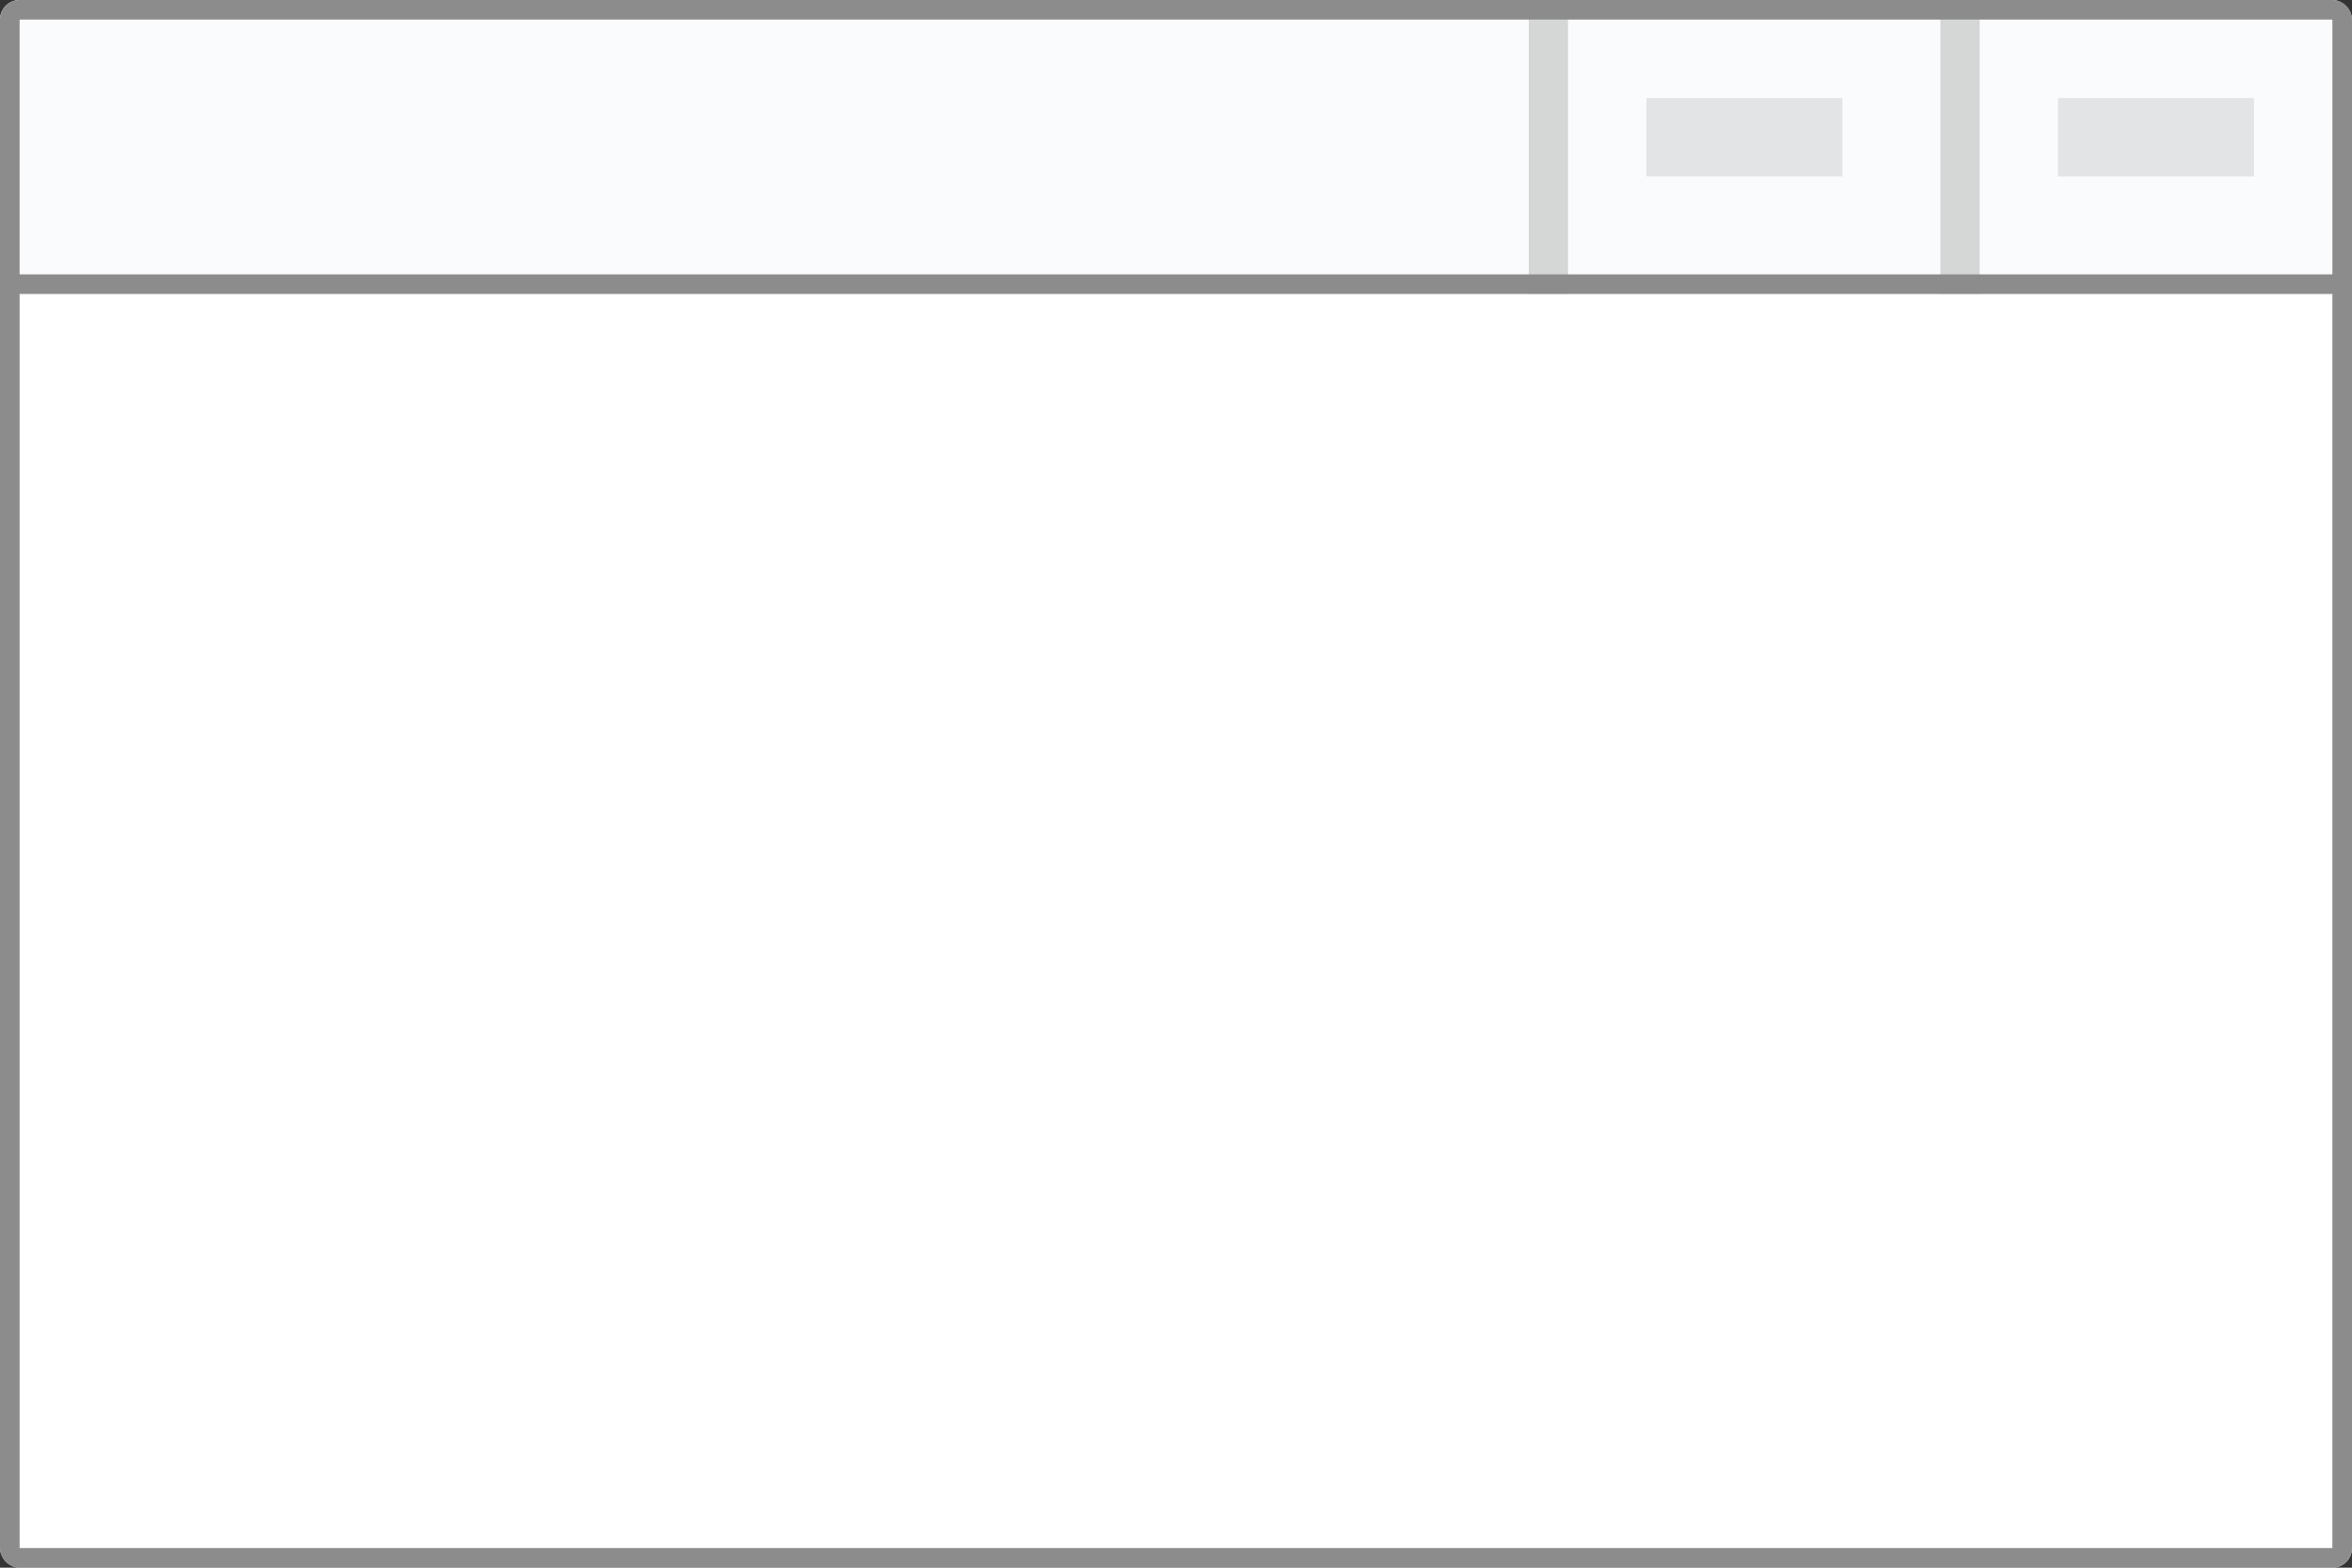 <?xml version="1.0" encoding="UTF-8"?>
<svg width="120px" height="80px" viewBox="0 0 120 80" version="1.1" xmlns="http://www.w3.org/2000/svg" xmlns:xlink="http://www.w3.org/1999/xlink">
    <rect x="0" y="0" width="120" height="80" fill="#333333" stroke="none"/>
    <title>19E42695-FC59-46A2-946F-7453F576CF50</title>
    <g id="slice" stroke="none" stroke-width="1" fill="none" fill-rule="evenodd">
        <g transform="translate(-87, -332)" id="頁面選單版型/大/置頂">
            <g transform="translate(87, 332)">
                <g id="Group-6">
                    <rect id="background" fill="#FAFBFC" x="0" y="0" width="120" height="80" rx="1"></rect>
                    <rect id="Rectangle" fill="#FFFFFF" x="1" y="15" width="118" height="64"></rect>
                    <rect id="Rectangle" stroke-opacity="0.15" stroke="#000000" x="99.5" y="0.5" width="1" height="14"></rect>
                    <rect id="Rectangle-Copy-4" stroke-opacity="0.15" stroke="#000000" x="78.5" y="0.5" width="1" height="14"></rect>
                    <rect id="Rectangle-Copy-87" fill-opacity="0.09" fill="#000000" x="105" y="5" width="10" height="4"></rect>
                    <rect id="Rectangle-Copy-88" fill-opacity="0.09" fill="#000000" x="84" y="5" width="10" height="4"></rect>
                    <path d="M120,79 C120,79.552 119.552,80 119,80 L1,80 C0.448,80 0,79.552 0,79 L0,1 C0,0.448 0.448,0 1,0 L119,0 C119.552,0 120,0.448 120,1 L120,79 Z M119,15 L1,15 L1,79 L119,79 L119,15 Z M119,1 L1,1 L1,14 L119,14 L119,1 Z" id="Combined-Shape" fill="#8C8C8C"></path>
                </g>
            </g>
        </g>
    </g>
</svg>